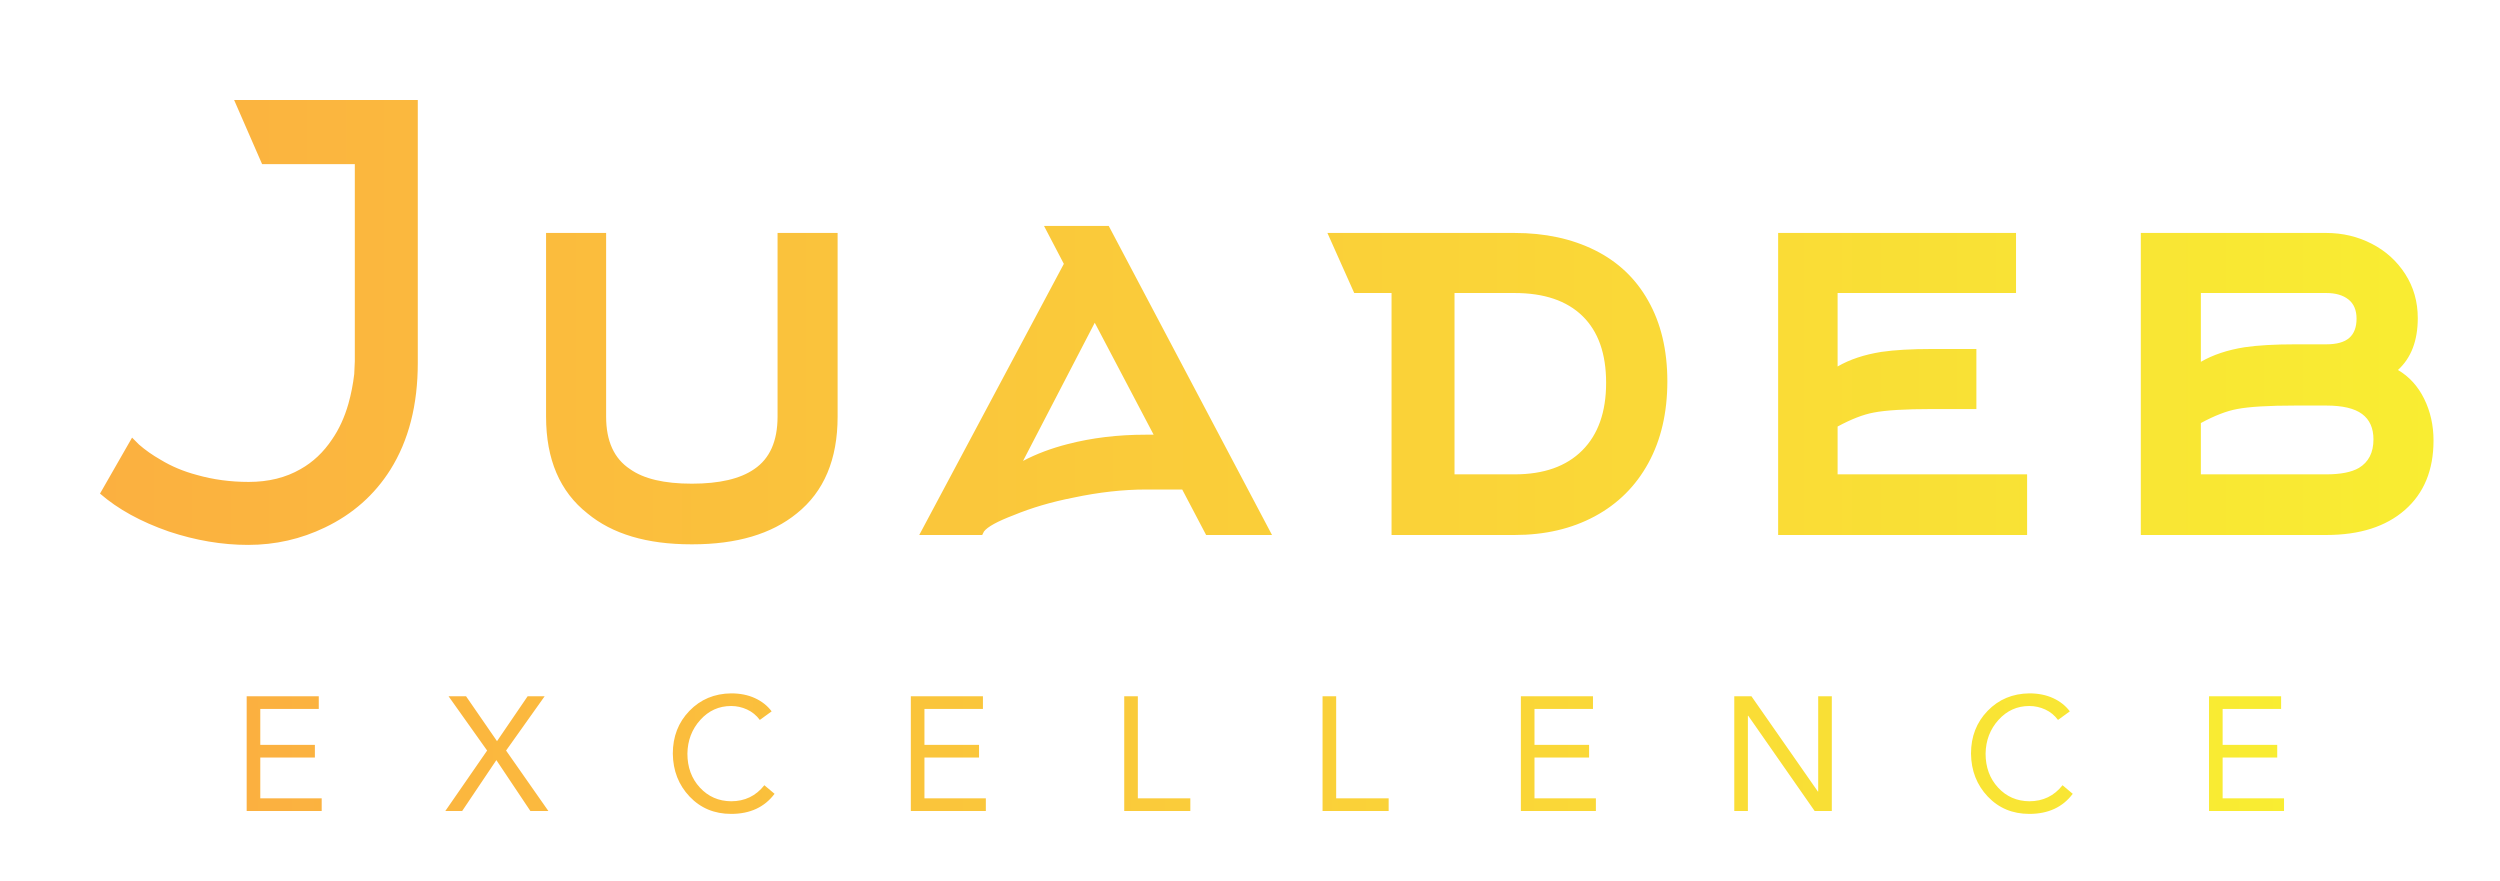 
        <svg xmlns="http://www.w3.org/2000/svg" xmlns:xlink="http://www.w3.org/1999/xlink" version="1.1" width="3169.014" 
        height="1116.141" viewBox="0 0 3169.014 1116.141">
			
			<g transform="scale(8.451) translate(10, 10)">
				<defs id="SvgjsDefs1384"><linearGradient id="SvgjsLinearGradient1389"><stop id="SvgjsStop1390" stop-color="#fbb040" offset="0"></stop><stop id="SvgjsStop1391" stop-color="#f9ed32" offset="1"></stop></linearGradient><linearGradient id="SvgjsLinearGradient1392"><stop id="SvgjsStop1393" stop-color="#fbb040" offset="0"></stop><stop id="SvgjsStop1394" stop-color="#f9ed32" offset="1"></stop></linearGradient></defs><g id="SvgjsG1385" featureKey="k6v3K5-0" transform="matrix(4.373,0,0,4.373,3.251,-17.214)" fill="url(#SvgjsLinearGradient1389)"><path d="M11.3 5.08 l0 9.02 q0 2.16 -0.94 3.66 q-0.82 1.3 -2.24 1.98 q-1.24 0.6 -2.64 0.6 q-1.34 0 -2.72 -0.46 q-1.44 -0.5 -2.36 -1.3 l1.1 -1.92 l0.24 0.24 q0.32 0.28 0.74 0.52 q0.56 0.34 1.24 0.52 q0.84 0.24 1.78 0.24 q1.02 0 1.78 -0.44 q0.64 -0.36 1.08 -1.02 q0.36 -0.52 0.56 -1.22 q0.14 -0.5 0.2 -1.02 l0.02 -0.44 l0 -6.76 l-3.18 0 l-0.96 -2.2 l6.3 0 z M20.72 20.32 l-0.04 0 q-2.28 0 -3.56 -1.06 q-1.42 -1.12 -1.42 -3.32 l0 -6.3 l2.06 0 l0 6.3 q0 1.26 0.82 1.8 q0.7 0.5 2.12 0.5 t2.14 -0.5 q0.8 -0.54 0.8 -1.8 l0 -6.3 l2.06 0 l0 6.3 q0 2.2 -1.4 3.32 q-1.3 1.06 -3.58 1.06 z M36.26 16.56 l0.28 0 l-2.02 -3.84 l-2.46 4.74 q0.68 -0.36 1.54 -0.58 q1.24 -0.32 2.66 -0.32 z M33.46 10.7 l-0.68 -1.3 l2.22 0 l5.6 10.6 l-2.26 0 l-0.82 -1.56 l-1.24 0 q-1.18 0 -2.5 0.28 q-1.12 0.22 -2.04 0.6 q-0.84 0.32 -1.02 0.56 l-0.06 0.12 l-2.16 0 z M48.92 11.7 l-2.06 0 l0 6.22 l2.06 0 q1.5 0 2.32 -0.82 t0.82 -2.32 t-0.81 -2.29 t-2.33 -0.79 z M43.42 11.7 l-0.92 -2.06 l6.42 0 q1.56 0 2.75 0.59 t1.83 1.73 q0.66 1.16 0.66 2.77 t-0.65 2.8 t-1.84 1.83 t-2.75 0.64 l-4.22 0 l0 -8.3 l-1.28 0 z M60 16.28 l0 1.64 l6.5 0 l0 2.08 l-8.54 0 l0 -10.36 l8.16 0 l0 2.06 l-6.12 0 l0 2.52 q0.62 -0.36 1.5 -0.5 q0.68 -0.1 1.74 -0.1 l1.52 0 l0 2.06 l-1.52 0 q-1.38 0 -2 0.12 q-0.54 0.1 -1.24 0.48 z M72.46 11.7 l0 2.36 q0.62 -0.36 1.5 -0.5 q0.68 -0.1 1.74 -0.1 l1.06 0 q0.54 0 0.79 -0.22 t0.25 -0.66 t-0.28 -0.66 t-0.76 -0.22 l-4.3 0 z M72.46 16.16 l0 1.76 l4.3 0 q0.74 0 1.12 -0.22 q0.5 -0.3 0.5 -0.98 q0 -0.58 -0.39 -0.87 t-1.23 -0.29 l-1.06 0 q-1.38 0 -2 0.12 q-0.54 0.1 -1.24 0.48 z M80.44 16.76 q0 1.52 -0.98 2.38 t-2.7 0.86 l-6.36 0 l0 -10.36 l6.36 0 q0.84 0 1.56 0.37 t1.15 1.04 t0.43 1.51 q0 1.16 -0.68 1.78 q0.58 0.34 0.9 0.99 t0.32 1.43 z"></path></g><g id="SvgjsG1386" featureKey="SbIu4p-0" transform="matrix(1.215,0,0,1.215,24.862,87.343)" fill="url(#SvgjsLinearGradient1392)"><path d="M10.66 5.84 l0 1.56 l-7.22 0 l0 4.44 l6.74 0 l0 1.56 l-6.74 0 l0 5.04 l7.58 0 l0 1.56 l-9.26 0 l0 -14.16 l8.9 0 z M28.844 5.84 l3.82 5.54 l3.78 -5.54 l2.1 0 l-4.76 6.7 l5.22 7.46 l-2.22 0 l-4.2 -6.28 l-4.22 6.28 l-2.08 0 l5.16 -7.46 l-4.76 -6.7 l2.16 0 z M61.568 5.48 q1.66 0 2.94 0.59 t2.06 1.63 l-1.46 1.06 q-0.64 -0.86 -1.58 -1.29 t-1.96 -0.43 q-2.26 0 -3.81 1.72 t-1.59 4.16 q0 2.52 1.54 4.19 t3.86 1.69 q2.54 0 4.1 -1.98 l1.26 1.06 q-1.86 2.48 -5.36 2.48 q-3.1 0 -5.13 -2.14 t-2.07 -5.3 q0 -3.16 2.05 -5.28 t5.15 -2.16 z M92.652 5.84 l0 1.56 l-7.22 0 l0 4.44 l6.74 0 l0 1.56 l-6.74 0 l0 5.04 l7.58 0 l0 1.56 l-9.26 0 l0 -14.16 l8.9 0 z M111.776 5.84 l0 12.6 l6.48 0 l0 1.56 l-8.16 0 l0 -14.16 l1.68 0 z M136.26 5.84 l0 12.6 l6.48 0 l0 1.56 l-8.16 0 l0 -14.16 l1.68 0 z M167.964 5.84 l0 1.56 l-7.22 0 l0 4.44 l6.74 0 l0 1.56 l-6.74 0 l0 5.04 l7.58 0 l0 1.56 l-9.26 0 l0 -14.16 l8.9 0 z M187.528 5.84 l8.2 11.76 l0.04 0 l0 -11.76 l1.68 0 l0 14.16 l-2.12 0 l-8.2 -11.76 l-0.04 0 l0 11.76 l-1.68 0 l0 -14.16 l2.12 0 z M221.832 5.48 q1.66 0 2.94 0.59 t2.06 1.63 l-1.46 1.06 q-0.64 -0.86 -1.58 -1.29 t-1.96 -0.43 q-2.26 0 -3.81 1.72 t-1.59 4.16 q0 2.52 1.54 4.19 t3.86 1.69 q2.54 0 4.1 -1.98 l1.26 1.06 q-1.86 2.48 -5.36 2.48 q-3.1 0 -5.13 -2.14 t-2.07 -5.3 q0 -3.16 2.05 -5.28 t5.15 -2.16 z M252.916 5.84 l0 1.56 l-7.22 0 l0 4.44 l6.74 0 l0 1.56 l-6.74 0 l0 5.04 l7.58 0 l0 1.56 l-9.26 0 l0 -14.16 l8.9 0 z"></path></g>
			</g>
		</svg>
	